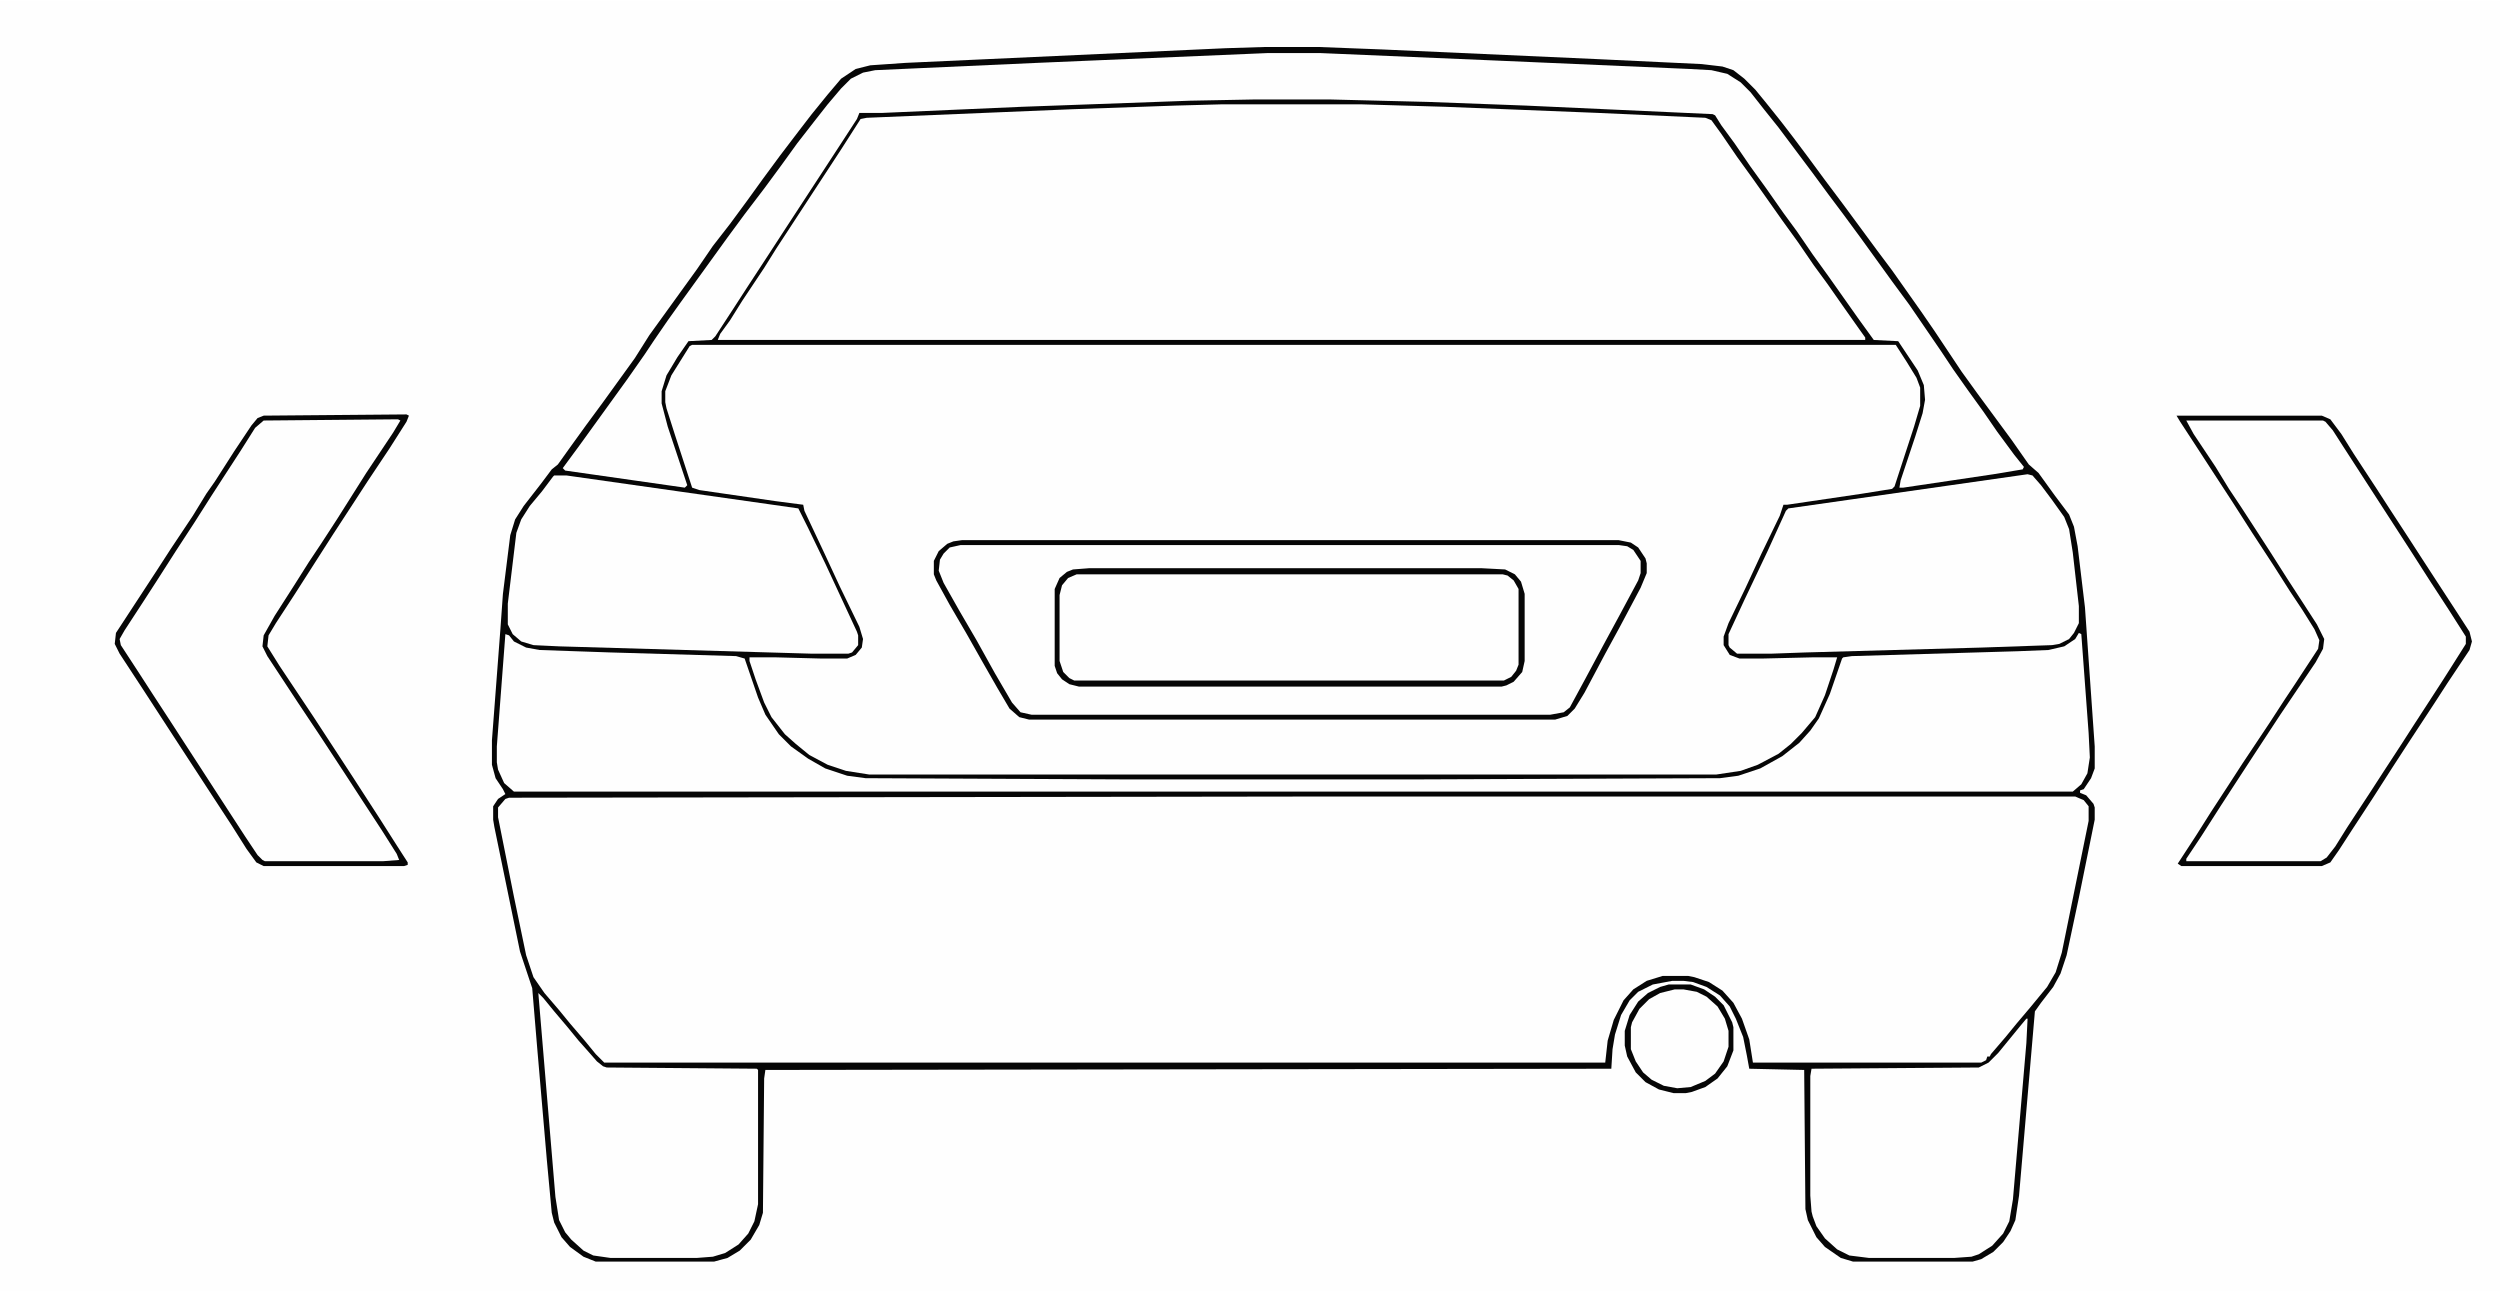 <?xml version="1.0" encoding="UTF-8"?>
<svg version="1.1" viewBox="0 0 2048 1057" width="693" height="358" xmlns="http://www.w3.org/2000/svg">
<path transform="translate(0)" d="m0 0h2048v1057h-2048z" fill="#FEFEFE"/>
<path transform="translate(1036,38)" d="m0 0h44l52 2 178 8 84 4 17 2 9 3 9 7 9 9 9 11 12 15 10 13 12 16 14 19 15 20 28 38 12 16 24 34 11 16 22 33 13 18 28 38 14 20 8 7 13 18 12 16 4 10 3 16 6 50 8 114v18l-3 8-6 9-3 1v2l5 2 6 7 1 3v10l-13 64-10 47-5 15-6 11-10 13-5 7-13 151-3 20-4 9-6 9-8 8-10 6-7 2h-98l-10-3-13-9-7-8-7-14-2-9-1-114-45-1-2-11-3-15-6-15-5-10-8-9-11-7-11-4-8-1h-9l-16 3-12 6-7 7-7 12-5 16-2 12-1 16-693 1-1 7-1 110-3 10-7 12-9 9-10 6-11 3h-97l-10-4-11-8-7-8-6-12-2-8-4-43-8-93-4-48-10-30-21-102-1-6v-11l4-6 6-4-2-4-6-9-3-11v-20l7-92 2-28 6-48 4-13 7-11 14-18 9-12 5-4 10-14 13-18 14-19 26-36 12-19 39-54 13-19 14-18 14-19 13-18 14-19 16-21 10-13 13-16 11-13 12-8 12-3 29-2 262-12z" fill="#060606"/>
<path transform="translate(567,282)" d="m0 0h986l9 14 8 13 3 8v15l-5 17-16 49-2 2-25 4-61 9h-3l-3 9-15 31-13 28-14 29-4 11v7l5 8 8 3h18l42-1h20l-3 10-7 21-8 18-11 13-9 9-10 8-17 9-14 5-20 3h-694l-19-3-15-5-15-8-11-9-9-8-11-14-6-12-7-19-5-15v-3h21l38 1h21l7-3 5-6 1-7-3-10-16-33-13-28-16-34-1-5-23-3-62-9-6-2-14-43-7-22-1-5v-9l5-13 15-24z" fill="#FEFEFE"/>
<path transform="translate(1096,652)" d="m0 0h604l7 3 4 5v12l-22 108-5 16-7 12-14 17-11 13-9 11-12 14-1 2h-2l-1 3-4 2h-187l-3-19-6-17-7-13-9-10-11-7-12-4-5-1h-21l-13 4-11 7-8 9-8 16-5 17-2 18h-820l-7-7-9-11-12-14-9-11-12-14-9-13-6-18-10-48-13-65v-8l6-7 3-1z" fill="#FEFEFE"/>
<path transform="translate(1e3 85)" d="m0 0h116l68 2 125 5 88 4 5 2 8 11 13 19 13 18 24 34 13 18 13 19 11 15 14 20 12 17 5 7v2h-940l2-5 8-11 10-16 18-27 10-16 53-81 16-25 5-1 168-7 85-3z" fill="#FEFEFE"/>
<path transform="translate(788,442)" d="m0 0h538l10 2 6 4 6 9 1 4v8l-5 12-17 32-12 22-17 32-8 13-6 6-10 3h-431l-8-2-8-7-10-17-12-21-13-23-14-24-11-20-2-5v-11l4-8 7-6 5-2z" fill="#FEFEFE"/>
<path transform="translate(1703,518)" d="m0 0 2 1 6 81 1 20-2 13-5 9-7 6h-1277l-8-7-5-11-1-6v-13l7-92 3 1 4 5 10 5 11 2 58 2 103 3 7 2 11 32 6 14 11 16 10 10 14 10 14 8 18 6 15 2 213 1h239l248-1 15-2 18-6 18-10 14-11 9-10 7-10 9-20 10-29 1-1 7-1 136-4 25-1 13-3 9-6z" fill="#FEFEFE"/>
<path transform="translate(1038,43)" d="m0 0h44l141 6 161 7 18 1 13 3 11 7 8 8 11 14 12 15 27 36 14 19 12 16 14 19 26 36 14 19 26 38 10 15 12 17 13 18 11 16 14 19 8 10-1 2-24 4-74 11h-3l1-6 12-36 6-19 2-11-1-12-5-12-16-24-20-1-13-18-24-34-13-18-13-19-11-15-14-20-13-18-13-19-11-15-5-8-2-1-153-7-80-3-80-2h-63l-52 1-138 5-114 5h-19l-2 5-13 20-15 23-32 49-13 20-17 26-11 17-15 23-3 3-19 1-9 13-9 15-4 13v10l5 19 16 48-2 2-98-14-2-2 14-19 39-54 14-20 8-12 11-16 10-14 39-54 14-19 16-21 14-19 13-18 14-18 11-14 11-13 8-8 10-5 10-2 133-6z" fill="#FEFEFE"/>
<path transform="translate(1791,344)" d="m0 0h112l6 5 55 85 16 25 11 17 16 25 11 17 2 3v6l-12 19-14 22-15 23-22 34-15 23-17 26-11 17-7 10-3 3-3 1h-110l2-5 17-26 16-25 18-27 10-16 29-43 15-23 5-9 1-8-7-14-10-15-16-25-22-34-13-20-11-17-16-25-13-20z" fill="#FEFEFE"/>
<path transform="translate(326,343)" d="m0 0 2 2-22 33-13 20-15 24-15 23-17 26-24 38-7 14 1 9 10 16 29 43 10 16 18 27 13 20 11 17 13 20 7 11v2l-13 1h-97l-4-2-12-18-26-40-11-17-13-20-11-17-15-23-11-17-13-20-3-5 1-5 10-16 10-15 12-19 26-40 16-25 22-34 15-23 6-5z" fill="#FEFEFE"/>
<path transform="translate(454,389)" d="m0 0h10l169 24 21 3 8 16 14 29 26 56 1 3v8l-5 6-3 1h-30l-207-6-21-1-10-3-7-6-4-8v-17l7-58 4-11 7-11 10-12 9-12z" fill="#FEFEFE"/>
<path transform="translate(1661,388)" d="m0 0 4 1 7 8 9 12 10 14 4 10 3 19 5 44v14l-4 8-4 5-8 4-6 1-58 2-144 4-28 1h-28l-6-5-1-2v-9l13-28 19-40 15-33 2-2z" fill="#FEFEFE"/>
<path transform="translate(882,470)" d="m0 0h349l7 3 5 6 1 3v62l-4 8-5 4-3 1h-352l-7-4-4-7-1-5v-54l2-8 6-7z" fill="#FEFEFE"/>
<path transform="translate(441,813)" d="m0 0 4 4 9 11 11 13 9 11 8 9 7 8 5 4 3 1 123 1 1 1v110l-3 14-5 10-8 9-11 7-10 3-13 1h-71l-14-2-8-4-10-9-5-6-5-10-3-19-13-155z" fill="#FEFEFE"/>
<path transform="translate(1660,834)" d="m0 0h1l-1 20-11 128-3 18-5 10-9 10-11 7-6 2-14 1h-70l-16-2-10-5-10-9-7-10-3-8-1-4-1-13v-98l1-6 137-1 8-4 8-8 18-22z" fill="#FEFEFE"/>
<path transform="translate(788,442)" d="m0 0h538l10 2 6 4 6 9 1 4v8l-5 12-17 32-12 22-17 32-8 13-6 6-10 3h-431l-8-2-8-7-10-17-12-21-13-23-14-24-11-20-2-5v-11l4-8 7-6 5-2zm-1 4-9 2-5 5-3 5-1 9 4 10 13 23 14 24 15 27 14 24 7 8 9 2h425l11-2 5-4 13-24 15-28 13-24 15-28 2-6v-10l-6-9-5-3-7-1z" fill="#060606"/>
<path transform="translate(1372,810)" d="m0 0 14 1 10 4 8 6 6 7 4 8 2 8v13l-4 12-7 10-8 6-12 5-11 1-14-3-11-7-7-8-4-8-2-6v-18l4-10 6-8 8-7 8-4z" fill="#FEFEFE"/>
<path transform="translate(333,339)" d="m0 0 2 1-2 5-14 22-18 27-13 20-15 23-32 50-15 23-6 10-1 9 10 16 28 42 32 49 22 34 14 22 9 14v2l-3 1h-115l-6-3-8-11-12-19-17-26-30-46-26-40-19-29-4-8 1-9 34-52 11-17 18-27 11-18 7-10 16-25 14-21 5-6 5-2zm-7 4-110 1-7 6-12 19-13 20-11 17-14 22-15 23-16 25-11 17-15 23-4 7 1 5 15 23 11 17 15 23 11 17 13 20 11 17 26 40 10 15 4 4 2 1h97l13-1-2-5-12-19-17-26-13-20-21-32-18-27-25-38-4-8 1-9 9-16 16-25 12-19 10-15 13-20 24-38 22-33 6-10z" fill="#060606"/>
<path transform="translate(1783,340)" d="m0 0h119l7 3 9 12 10 16 19 29 11 17 15 23 11 17 13 20 15 23 11 17 2 8-2 7-18 27-11 17-21 32-13 20-16 25-17 26-11 17-7 10-7 3h-115l-3-2 15-23 12-19 15-23 11-17 22-33 13-20 8-12 19-29 1-7-4-9-10-16-10-15-14-22-17-26-16-25-15-23-13-20-15-23zm8 4 6 11 18 27 11 18 10 15 13 20 11 17 14 22 13 20 11 17 6 12-1 8-6 11-29 43-21 32-15 23-13 20-16 25-12 18v2h110l5-3 7-9 10-16 19-29 11-17 15-23 9-14 13-20 11-17 7-11 12-19v-6l-14-22-15-23-16-25-55-85-9-14-6-7-2-1z" fill="#060606"/>
<path transform="translate(892,465)" d="m0 0h322l19 1 8 4 5 6 3 10v55l-2 9-7 8-6 3-4 1h-346l-8-2-6-4-4-5-2-6v-63l4-9 6-5 5-2zm-10 5-7 3-5 6-2 8v54l3 9 5 5 4 2h352l6-3 4-5 2-5v-62l-4-7-5-4-4-1z" fill="#060606"/>
<path transform="translate(1367,806)" d="m0 0h18l11 4 9 6 7 7 7 14 1 4v19l-5 13-8 10-10 7-11 4-5 1h-10l-12-3-11-6-8-8-7-13-2-9v-12l4-13 7-11 8-7 10-5zm5 4-12 3-9 5-8 8-6 11-1 4v18l4 10 6 9 7 6 10 5 11 2 11-1 12-5 8-6 7-10 4-12v-13l-3-10-6-10-9-8-8-4-11-2z" fill="#060606"/>
</svg>
